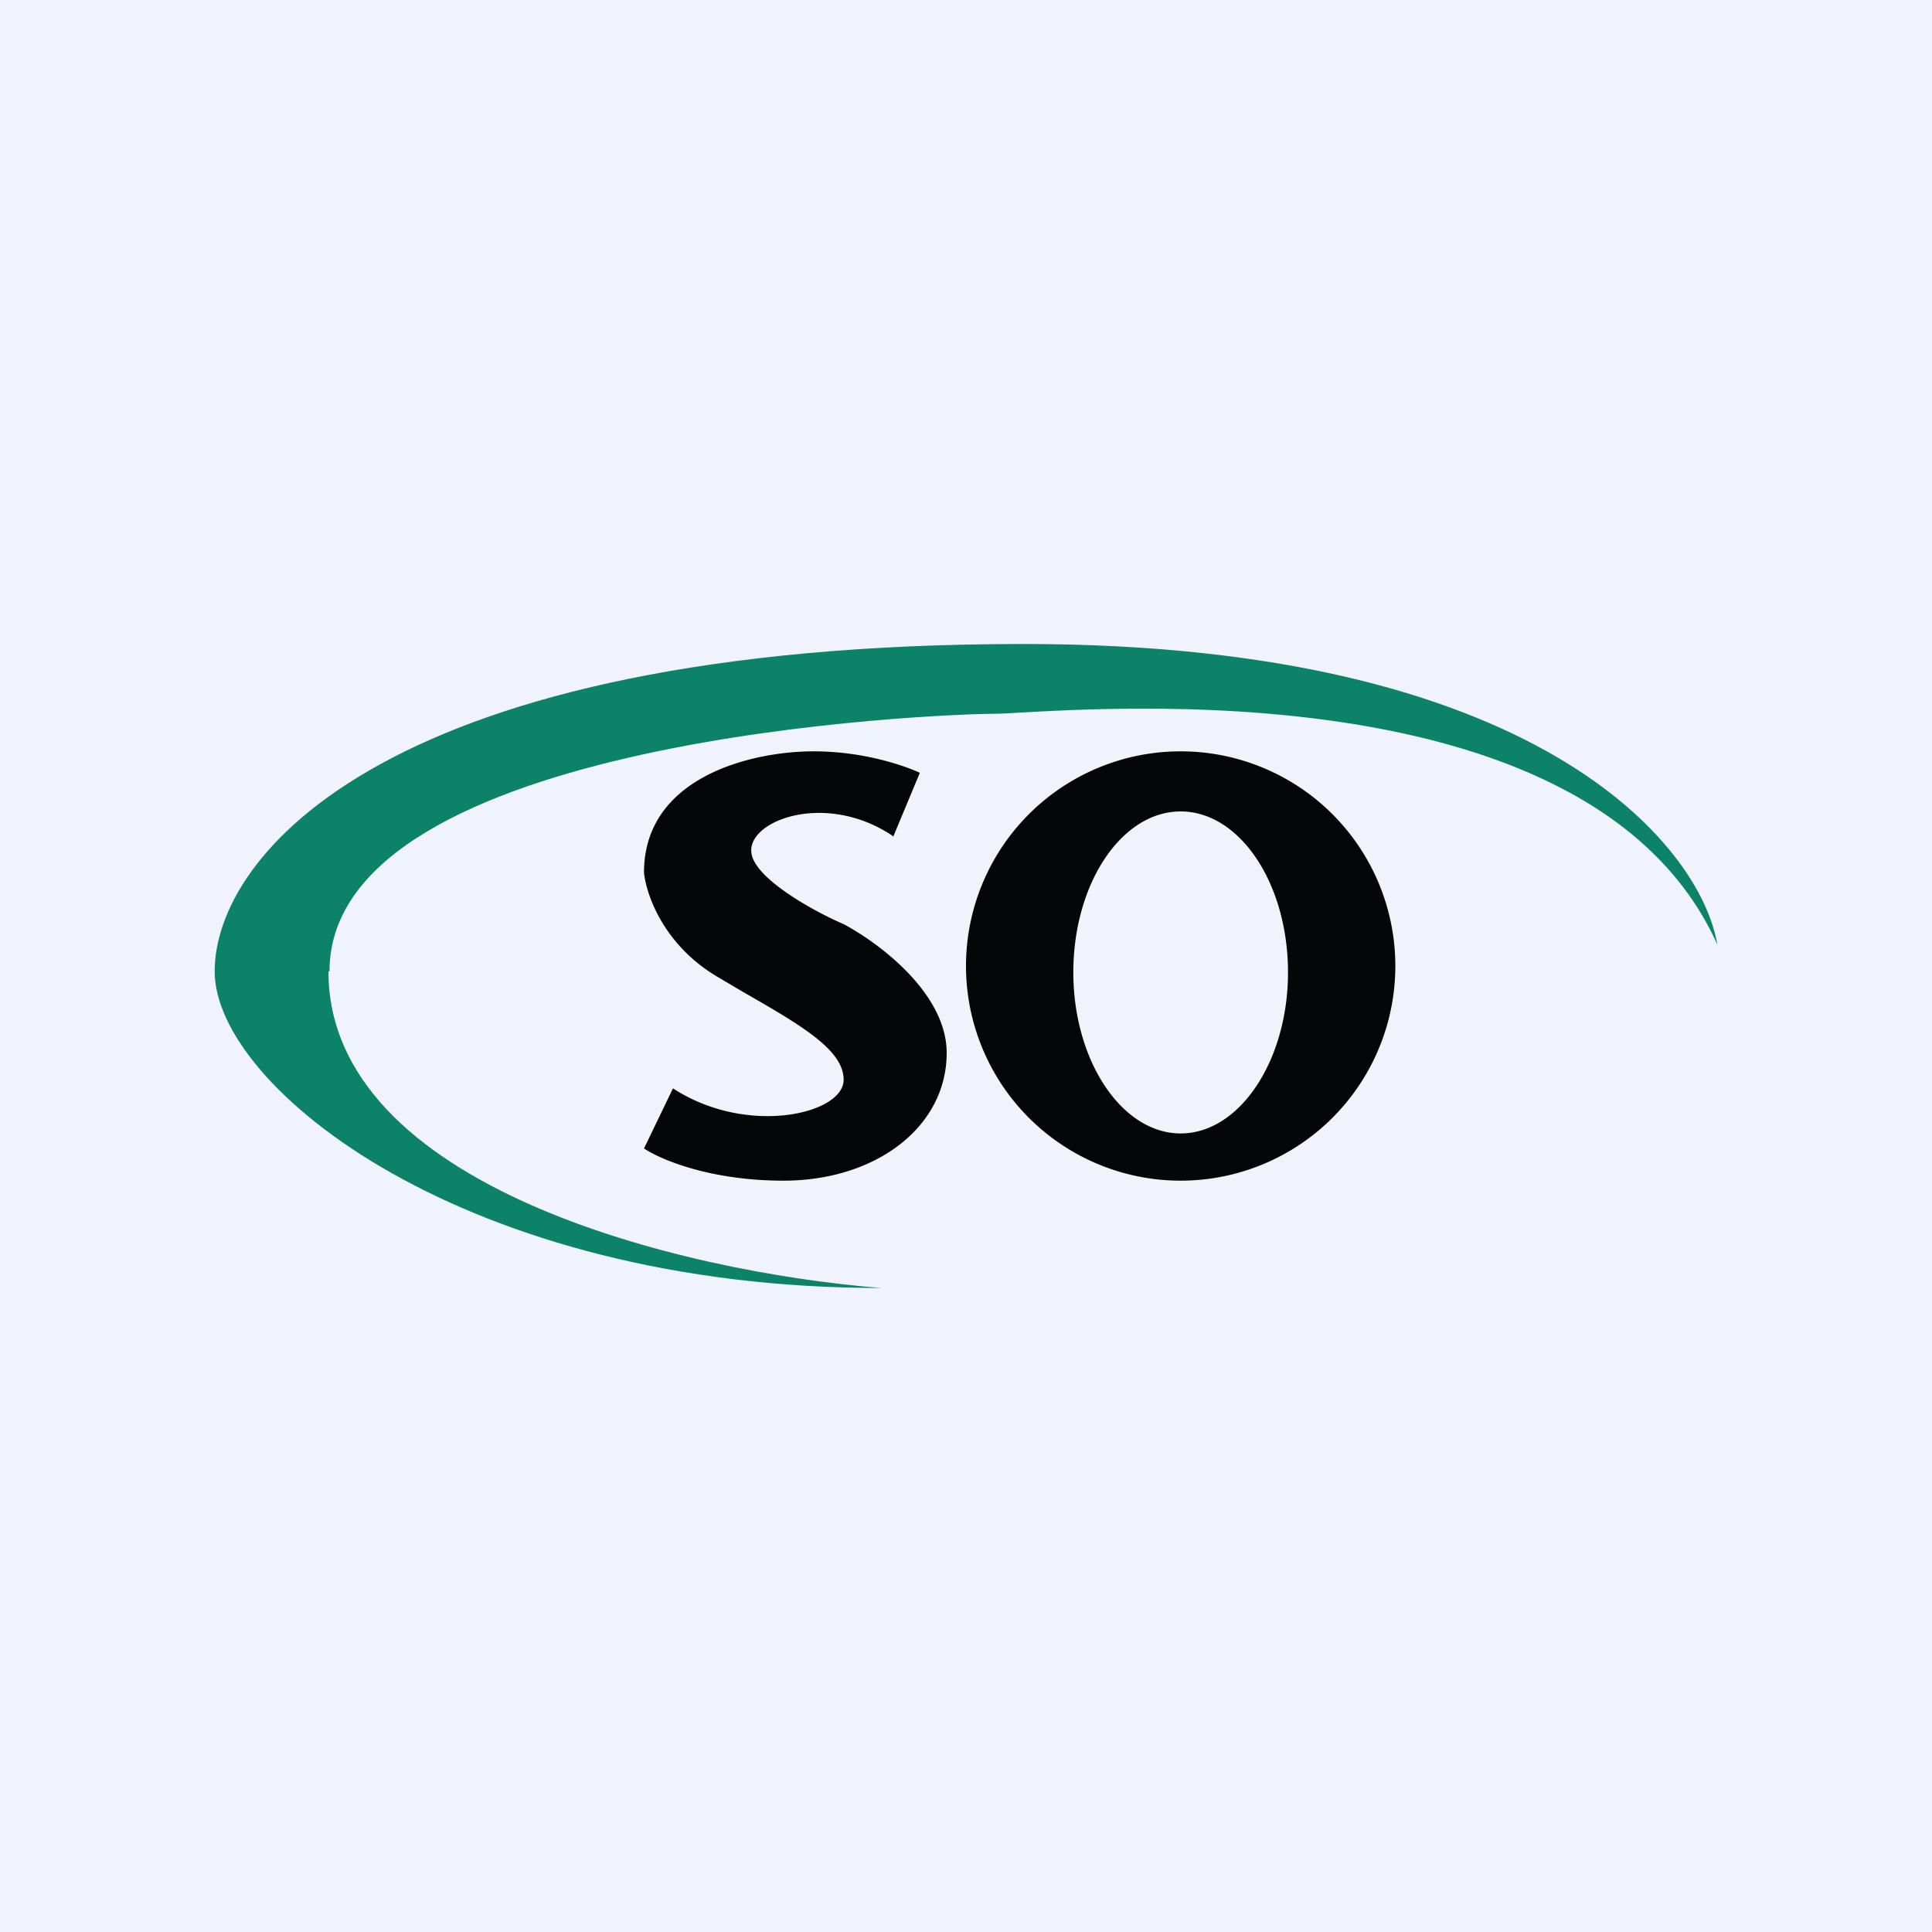 <!-- by TradingView --><svg width="18" height="18" viewBox="0 0 18 18" xmlns="http://www.w3.org/2000/svg"><path fill="#F0F3FA" d="M0 0h18v18H0z"/><path d="M3.06 9.05c0 2 3.27 2.8 5.15 2.95C4.33 12 2 10.13 2 9.05S3.6 6 9.54 6c4.76 0 6.3 1.86 6.46 2.8-1.22-2.71-6.24-2.15-6.73-2.15-.48 0-6.2.21-6.2 2.4Z" fill="#0C8268"/><path fill-rule="evenodd" d="m8.32 7.8.25-.6c-.13-.06-.51-.2-.99-.2C7 7 6 7.24 6 8.13c.02.2.18.68.7.98l.22.13c.54.31.94.54.94.82 0 .32-.9.53-1.59.08L6 10.7c.15.1.61.3 1.3.3.86 0 1.52-.5 1.52-1.19 0-.56-.64-1.03-.96-1.2-.28-.12-.84-.43-.86-.67-.03-.3.7-.57 1.32-.15ZM13 9a2 2 0 1 1-4 0 2 2 0 0 1 4 0Zm-1 .06c0 .82-.45 1.5-1 1.5s-1-.68-1-1.5c0-.83.45-1.5 1-1.5s1 .67 1 1.5Z" fill="#050608"/></svg>